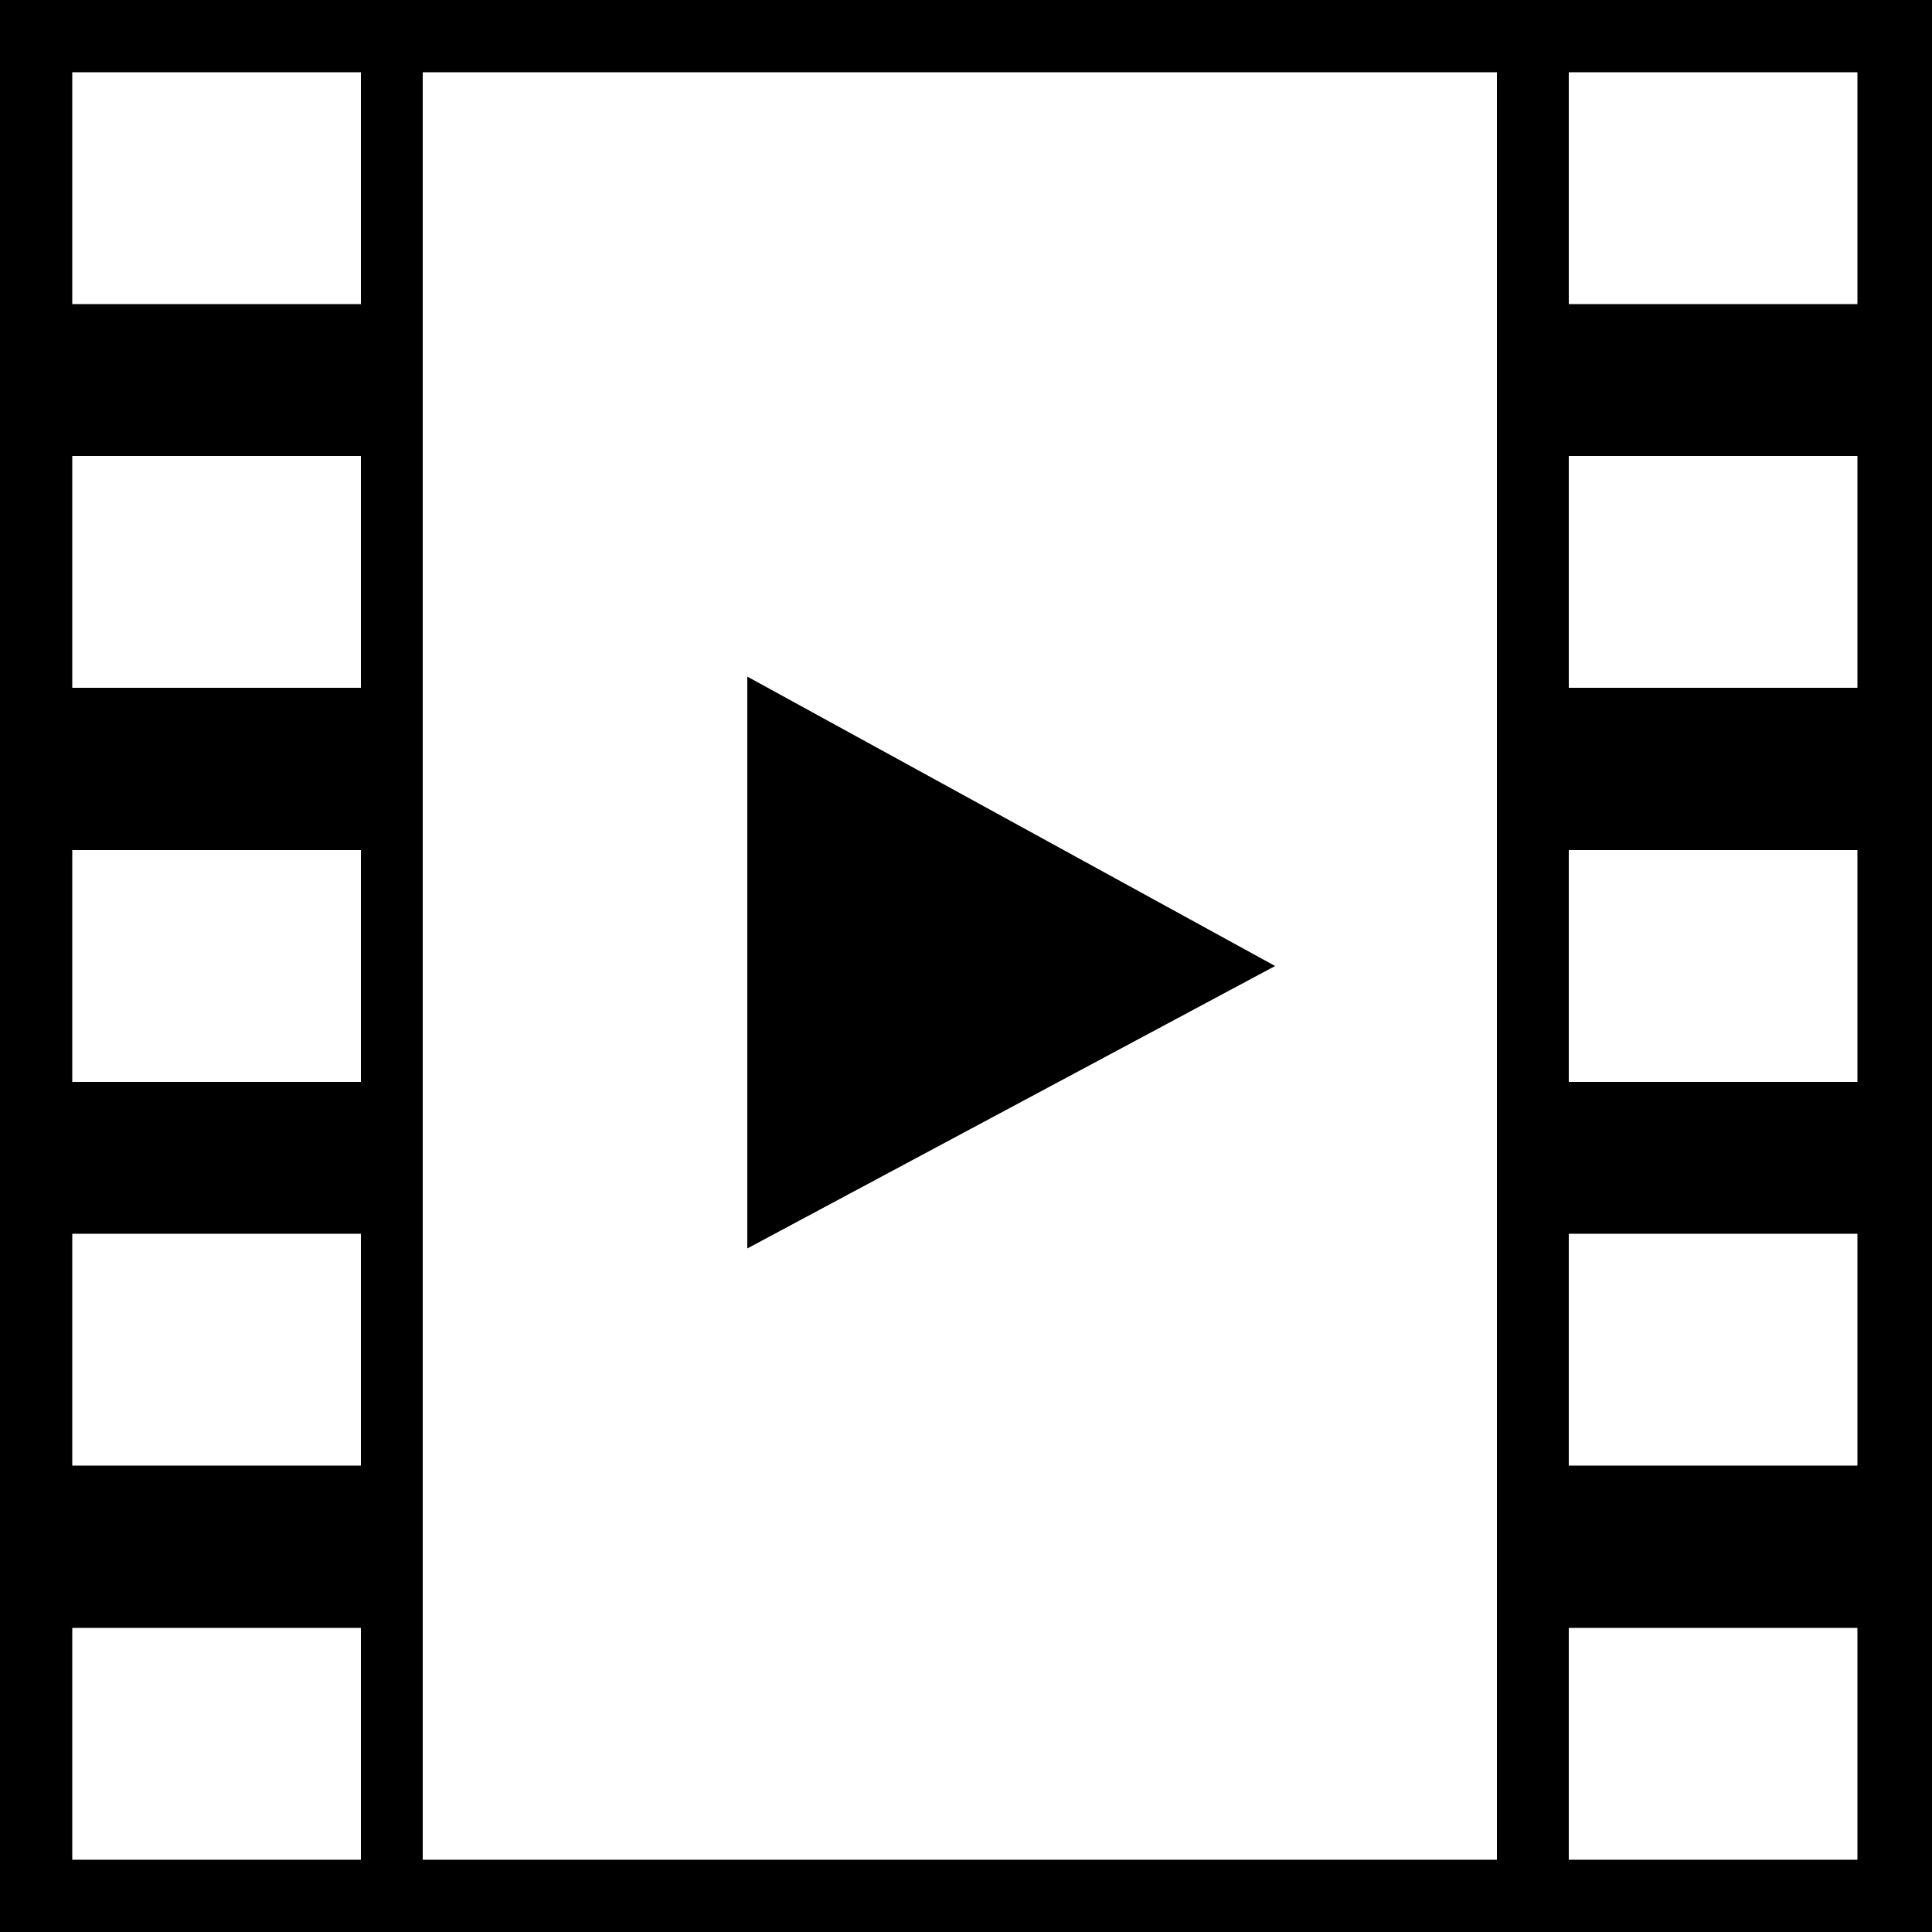 <?xml version="1.0" encoding="utf-8"?>
<!-- Generator: Adobe Illustrator 19.0.0, SVG Export Plug-In . SVG Version: 6.00 Build 0)  -->
<svg version="1.1" id="Слой_1" xmlns="http://www.w3.org/2000/svg" xmlns:xlink="http://www.w3.org/1999/xlink" x="0px" y="0px"
	 viewBox="0 0 500 500" enable-background="new 0 0 500 500" xml:space="preserve">
<path id="XMLID_46_" d="M0,0v500h500V0H0z M93.4,481.3H18.7v-60h74.7V481.3z M93.4,379.3H18.7v-60h74.7V379.3z
	 M93.4,280H18.7v-60h74.7V280z M93.4,178H18.7v-60h74.7V178z M93.4,78.7H18.7v-60h74.7V78.7z M387.4,481.3h-278V18.7h278V481.3z
	 M480.7,481.3H406v-60h74.7V481.3z M480.7,379.3H406v-60h74.7V379.3z M480.7,280H406v-60h74.7V280z M480.7,178H406v-60h74.7V178z
	 M480.7,78.7H406v-60h74.7V78.7z"/>
<polygon id="XMLID_29_" points="193.4,175.1 330,250 193.4,323.1 "/>
</svg>
